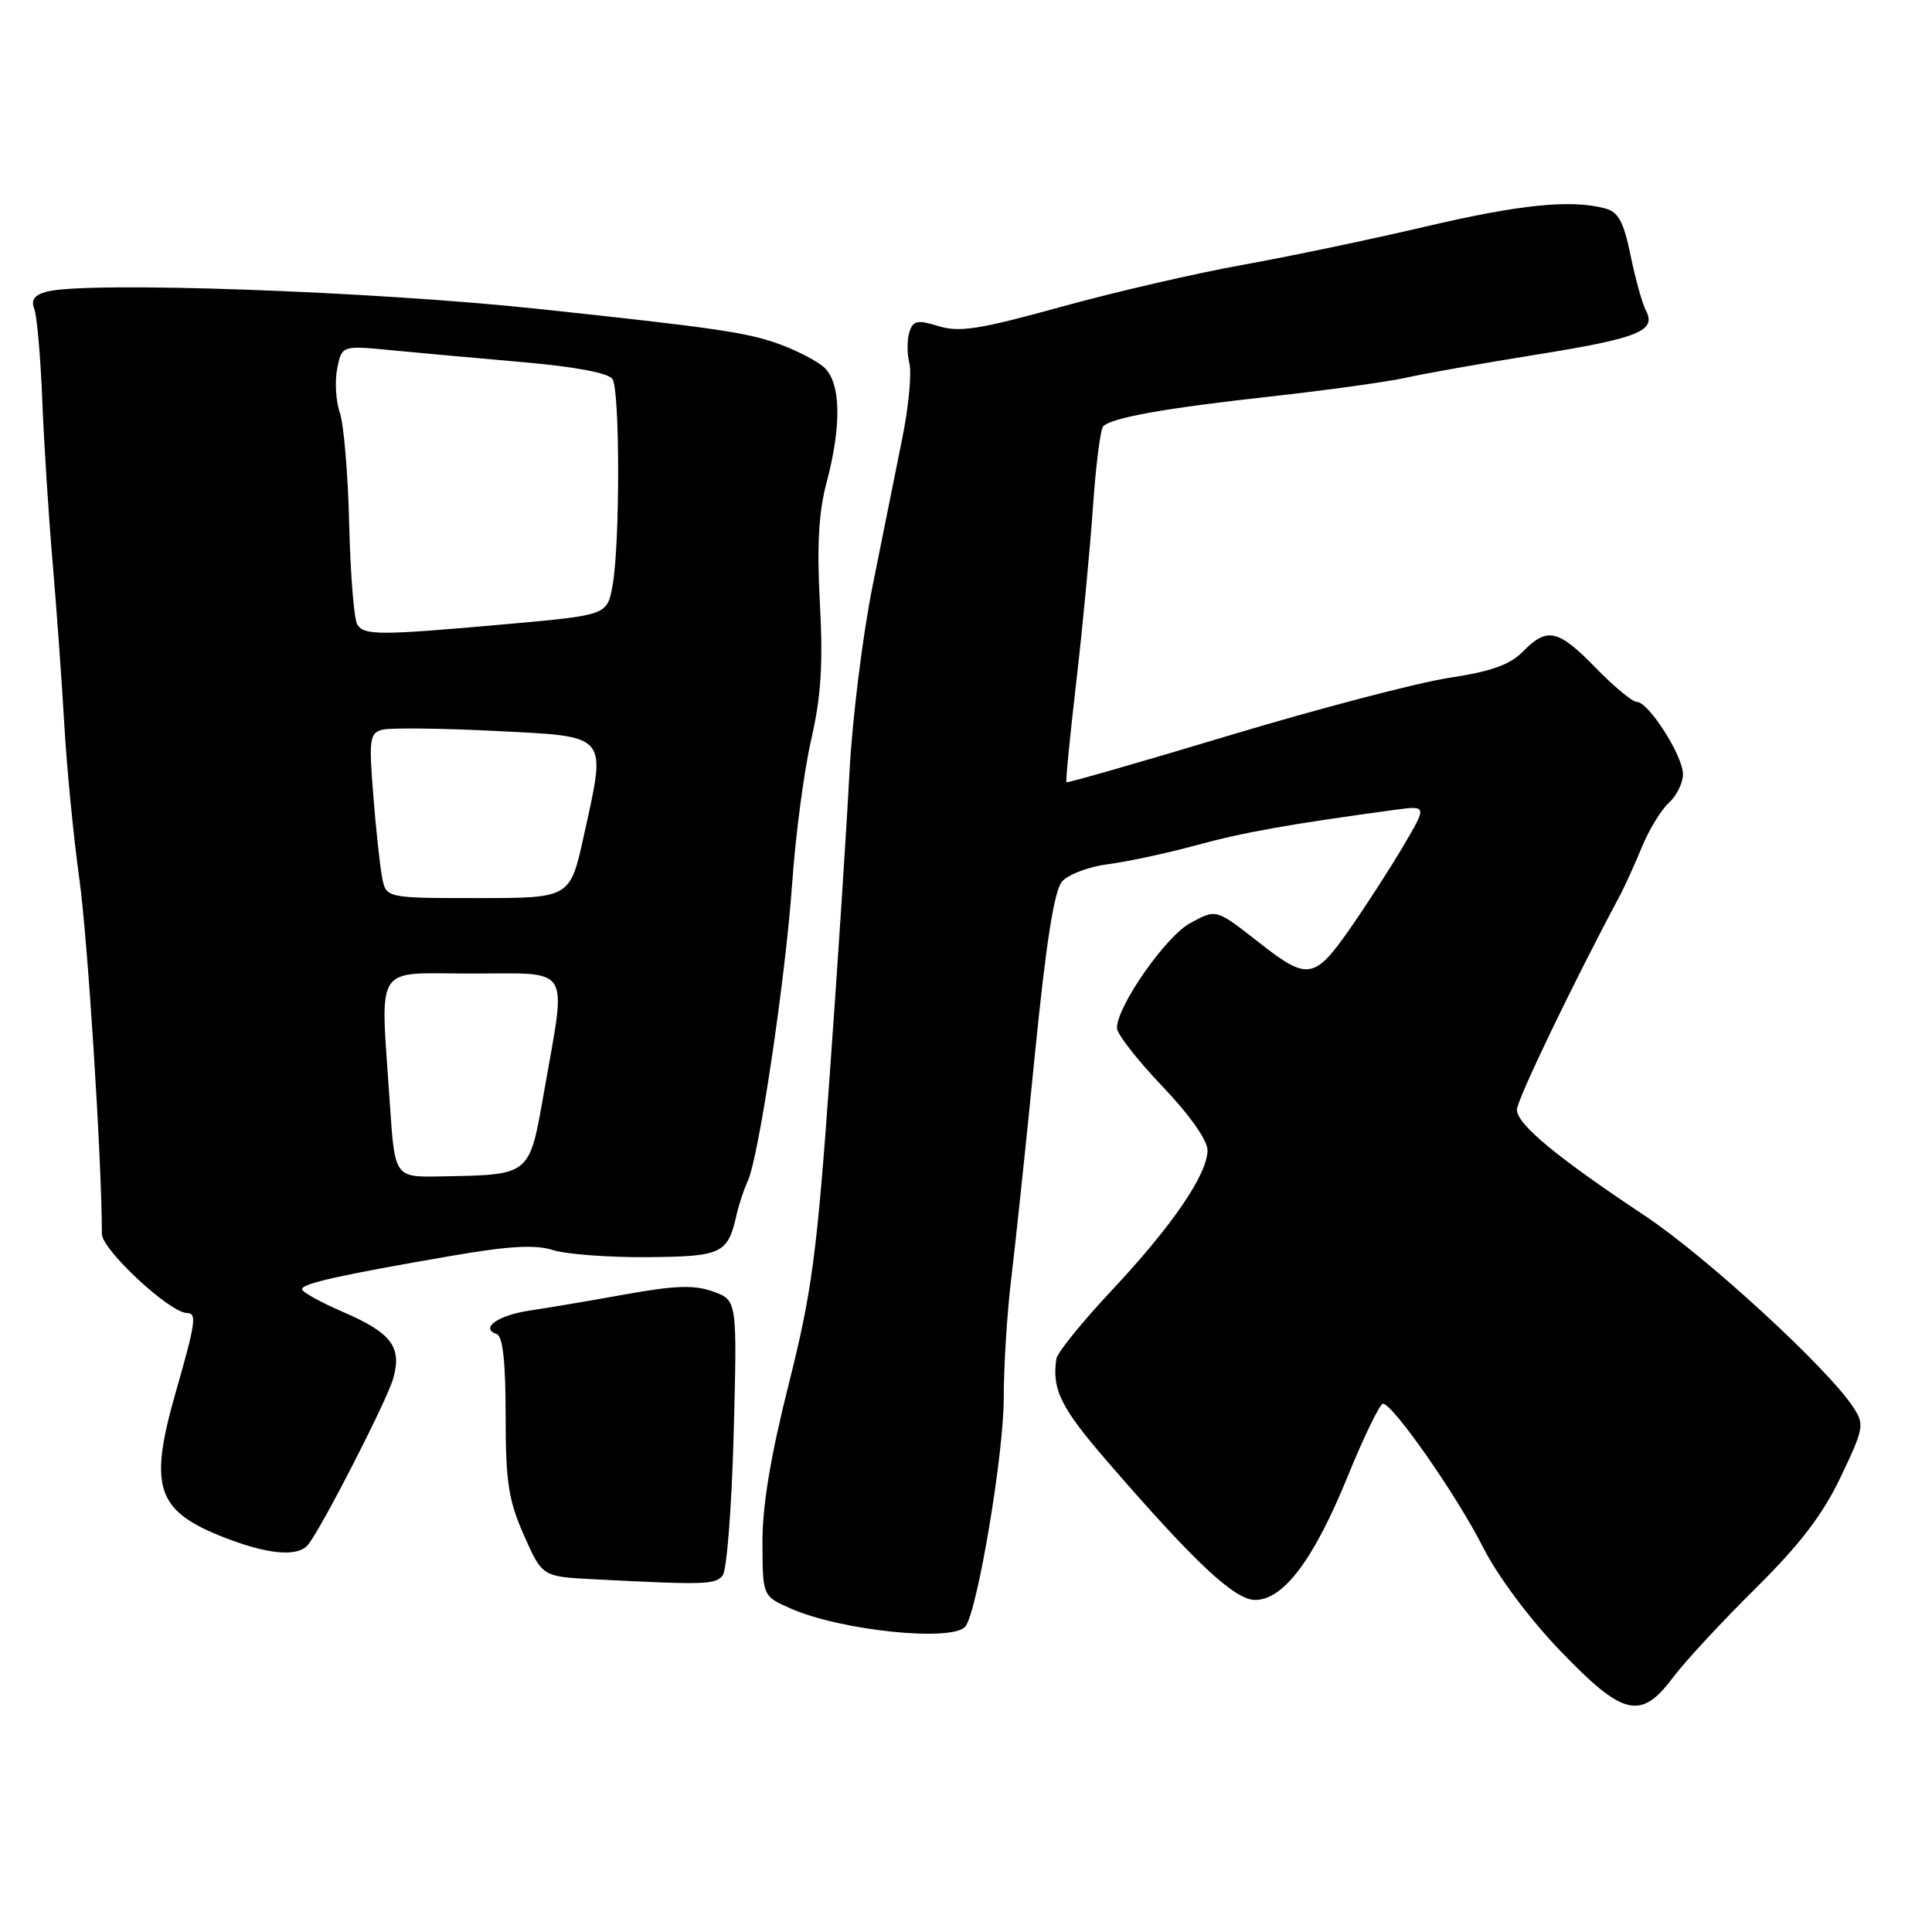 <?xml version="1.0" encoding="UTF-8" standalone="no"?>
<!DOCTYPE svg PUBLIC "-//W3C//DTD SVG 1.1//EN" "http://www.w3.org/Graphics/SVG/1.1/DTD/svg11.dtd" >
<svg xmlns="http://www.w3.org/2000/svg" xmlns:xlink="http://www.w3.org/1999/xlink" version="1.1" viewBox="0 0 256 256">
 <g >
 <path fill="currentColor"
d=" M 221.70 222.25 C 223.24 220.19 228.14 214.90 232.59 210.50 C 238.53 204.62 241.53 200.69 243.91 195.69 C 246.97 189.27 247.07 188.75 245.57 186.47 C 242.17 181.27 226.06 166.48 217.92 161.07 C 206.20 153.28 201.00 148.97 201.00 147.04 C 201.00 145.74 208.39 130.37 214.73 118.50 C 215.31 117.40 216.58 114.60 217.54 112.28 C 218.49 109.96 220.11 107.30 221.14 106.37 C 222.16 105.45 223.00 103.74 223.00 102.58 C 223.00 100.14 218.44 93.00 216.87 93.00 C 216.30 93.00 213.85 90.97 211.45 88.50 C 206.47 83.38 205.01 83.05 201.79 86.34 C 200.09 88.08 197.57 88.98 192.00 89.82 C 187.88 90.45 174.83 93.86 163.02 97.41 C 151.20 100.97 141.44 103.77 141.31 103.65 C 141.19 103.52 141.77 97.59 142.60 90.46 C 143.43 83.33 144.42 72.92 144.81 67.33 C 145.19 61.74 145.81 56.86 146.18 56.49 C 147.33 55.34 154.31 54.09 168.34 52.54 C 175.79 51.71 183.89 50.59 186.34 50.04 C 188.78 49.49 196.54 48.12 203.58 46.99 C 217.14 44.81 219.52 43.85 218.09 41.14 C 217.61 40.24 216.70 36.96 216.06 33.85 C 215.15 29.40 214.44 28.08 212.70 27.62 C 208.16 26.40 201.38 27.09 188.82 30.04 C 181.71 31.71 170.85 33.98 164.70 35.09 C 158.54 36.19 147.69 38.70 140.59 40.66 C 129.86 43.63 127.13 44.07 124.38 43.22 C 121.54 42.35 120.99 42.46 120.49 44.02 C 120.18 45.02 120.18 46.88 120.50 48.16 C 120.82 49.45 120.40 53.88 119.57 58.00 C 118.75 62.12 116.98 70.90 115.65 77.50 C 114.31 84.10 112.92 95.35 112.55 102.50 C 112.18 109.65 111.01 127.65 109.94 142.50 C 108.25 166.19 107.58 171.21 104.51 183.41 C 102.10 192.96 101.01 199.55 101.03 204.41 C 101.05 211.50 101.05 211.50 104.78 213.14 C 111.47 216.09 126.32 217.60 127.93 215.50 C 129.52 213.43 133.00 192.70 133.00 185.30 C 133.00 181.07 133.44 173.98 133.98 169.55 C 134.52 165.12 135.93 151.82 137.10 140.00 C 138.61 124.84 139.68 118.00 140.74 116.79 C 141.56 115.86 144.32 114.82 146.87 114.50 C 149.41 114.18 154.65 113.05 158.50 112.00 C 164.75 110.29 170.77 109.22 184.80 107.31 C 189.11 106.73 189.11 106.73 185.94 112.11 C 184.19 115.08 180.95 120.10 178.73 123.27 C 174.21 129.72 173.20 129.88 167.14 125.13 C 161.04 120.36 161.24 120.42 157.72 122.31 C 154.48 124.05 148.00 133.33 148.00 136.22 C 148.00 137.00 150.70 140.46 154.00 143.92 C 157.61 147.70 160.00 151.08 160.00 152.41 C 160.00 155.60 155.34 162.42 147.25 171.05 C 143.36 175.20 140.09 179.25 139.97 180.05 C 139.38 184.15 140.56 186.53 146.75 193.68 C 158.33 207.07 163.60 212.00 166.31 212.00 C 170.07 212.00 174.09 206.64 178.55 195.69 C 180.72 190.36 182.84 186.00 183.25 186.00 C 184.55 186.00 193.08 198.22 196.50 205.00 C 198.43 208.82 202.66 214.49 206.75 218.75 C 215.09 227.44 217.42 227.98 221.70 222.25 Z  M 95.76 208.75 C 96.31 208.06 96.96 199.58 97.22 189.89 C 97.68 172.29 97.68 172.29 94.50 171.14 C 92.01 170.24 89.50 170.32 82.91 171.50 C 78.29 172.34 72.58 173.30 70.22 173.65 C 65.99 174.27 63.54 176.01 65.82 176.77 C 66.62 177.04 67.00 180.48 67.00 187.55 C 67.00 196.37 67.37 198.77 69.42 203.42 C 71.85 208.91 71.85 208.91 78.67 209.26 C 93.46 210.02 94.77 209.98 95.76 208.75 Z  M 40.82 204.68 C 42.63 202.45 51.25 185.63 52.09 182.69 C 53.29 178.51 51.90 176.64 45.56 173.89 C 42.52 172.58 40.03 171.20 40.02 170.83 C 40.00 170.08 44.95 168.97 59.80 166.41 C 67.45 165.09 70.92 164.89 73.30 165.65 C 75.06 166.20 80.68 166.62 85.79 166.58 C 95.67 166.49 96.42 166.14 97.59 161.00 C 97.90 159.62 98.57 157.60 99.08 156.50 C 100.56 153.33 104.09 129.59 104.97 117.00 C 105.41 110.67 106.54 102.12 107.49 98.00 C 108.80 92.29 109.07 87.98 108.64 79.96 C 108.23 72.35 108.47 67.90 109.52 63.96 C 111.54 56.37 111.42 50.69 109.20 48.68 C 108.21 47.79 105.42 46.35 102.99 45.50 C 98.87 44.04 94.51 43.41 71.50 40.95 C 49.43 38.58 11.43 37.24 6.19 38.65 C 4.57 39.08 4.08 39.74 4.53 40.88 C 4.89 41.77 5.37 47.22 5.60 53.00 C 5.83 58.78 6.45 68.45 6.97 74.50 C 7.49 80.55 8.19 90.22 8.52 96.00 C 8.85 101.78 9.75 111.00 10.52 116.50 C 11.63 124.51 13.50 153.93 13.50 163.50 C 13.50 165.59 22.48 173.94 24.77 173.98 C 26.11 174.00 25.95 175.16 23.28 184.50 C 19.73 196.87 20.71 200.07 29.10 203.48 C 35.25 205.97 39.43 206.40 40.82 204.68 Z  M 51.66 146.25 C 50.40 127.29 49.32 129.00 62.50 129.00 C 75.91 129.00 75.07 127.65 72.12 144.50 C 70.11 155.90 70.42 155.65 58.40 155.88 C 52.30 156.00 52.30 156.00 51.66 146.25 Z  M 50.63 116.25 C 50.34 114.74 49.81 109.83 49.46 105.35 C 48.87 97.96 48.98 97.15 50.65 96.69 C 51.67 96.42 58.35 96.49 65.50 96.85 C 80.82 97.62 80.36 97.08 77.37 110.70 C 75.55 119.00 75.55 119.00 63.35 119.00 C 51.16 119.00 51.16 119.00 50.63 116.25 Z  M 47.34 82.75 C 46.91 82.06 46.43 76.10 46.27 69.50 C 46.12 62.90 45.56 56.24 45.03 54.70 C 44.50 53.16 44.35 50.52 44.68 48.84 C 45.30 45.77 45.30 45.77 51.90 46.41 C 55.53 46.76 63.42 47.48 69.43 48.00 C 76.26 48.60 80.66 49.43 81.16 50.23 C 82.15 51.78 82.16 71.96 81.18 77.50 C 80.47 81.50 80.47 81.50 67.48 82.67 C 50.29 84.21 48.26 84.22 47.34 82.75 Z "/>
</g>
</svg>